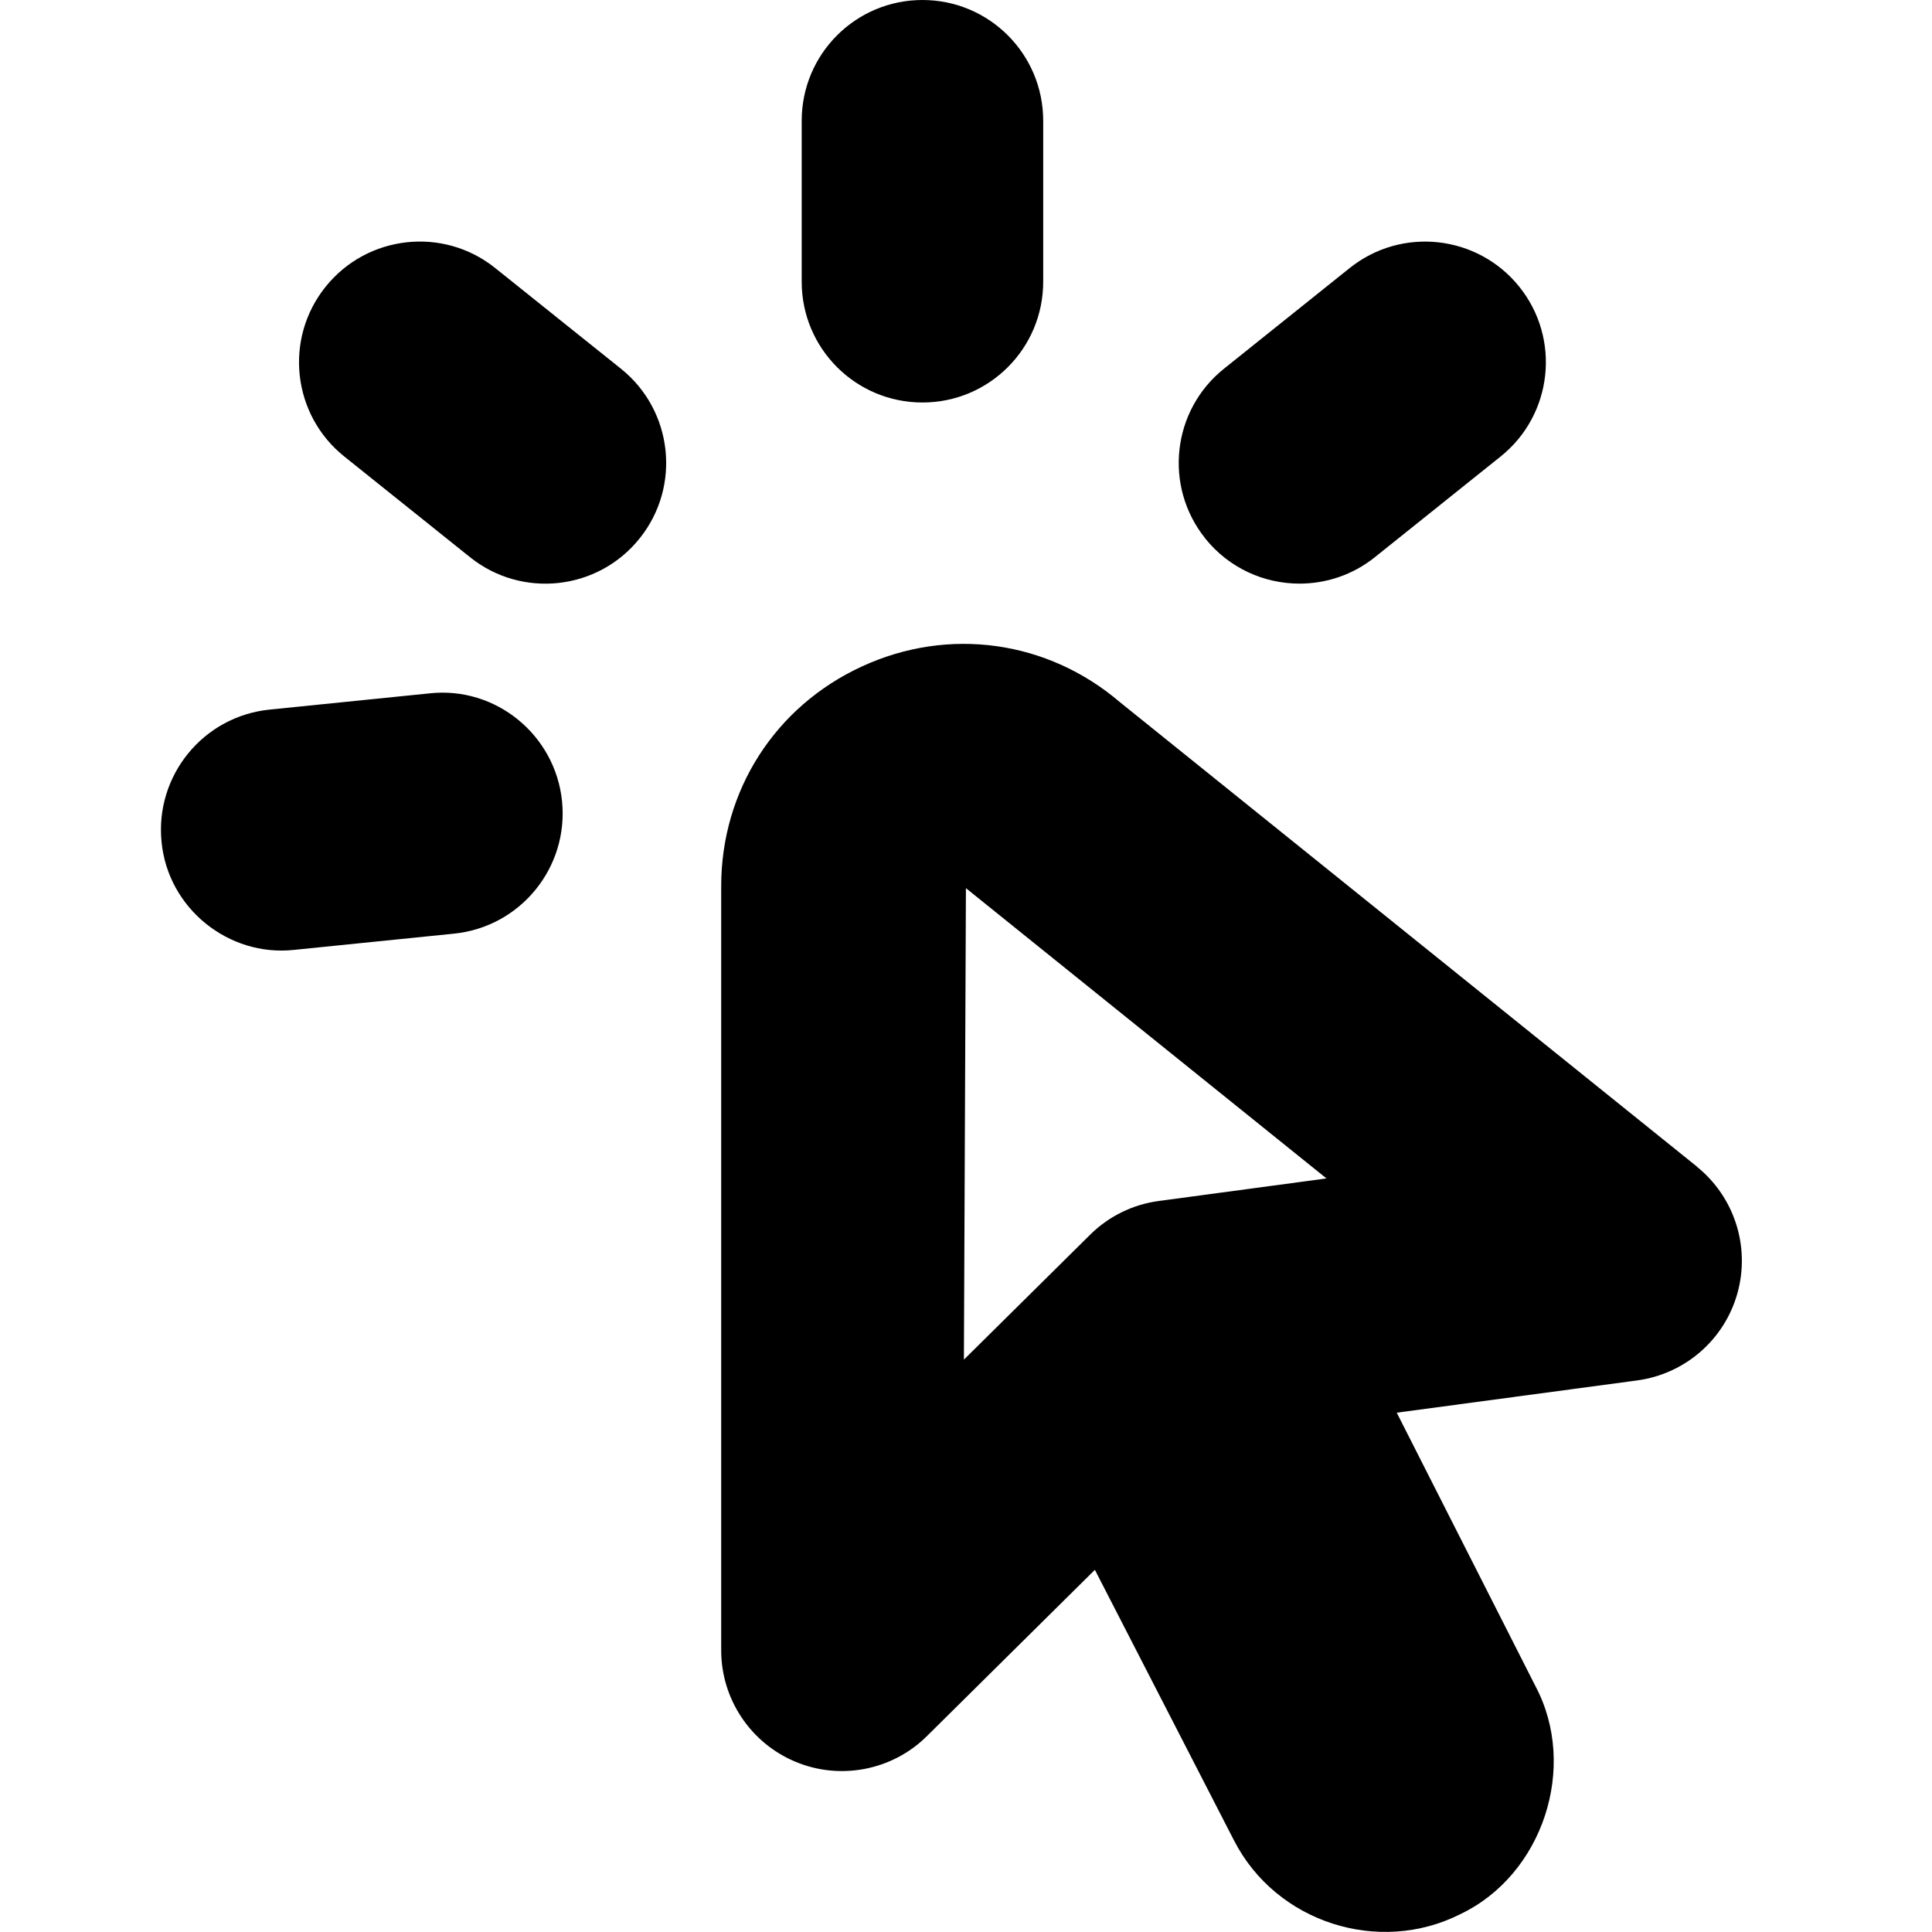 <svg id="Layer_1" viewBox="0 0 24 24" xmlns="http://www.w3.org/2000/svg" data-name="Layer 1"><path d="m21.08 14.492-7.165-5.767c-.901-.771-2.131-.943-3.208-.446-1.078.496-1.748 1.542-1.748 2.729v9.493c0 .605.364 1.151.922 1.384.553.232 1.202.11 1.633-.318l2.087-2.066 1.727 3.359c.526 1.028 1.805 1.427 2.811.919 1.026-.487 1.468-1.829.935-2.833l-1.723-3.397 2.987-.401c.594-.08 1.084-.506 1.245-1.083.161-.578-.037-1.196-.504-1.572zm-9.081-3.459 4.479 3.606-2.083.28c-.323.043-.624.191-.855.421l-1.566 1.55.025-5.856zm-2.04-7.533v-2c0-.829.671-1.5 1.5-1.5s1.5.671 1.5 1.5v2c0 .829-.671 1.5-1.5 1.5s-1.5-.671-1.5-1.5zm-2.013 3.188c-.52.65-1.466.749-2.108.233l-1.561-1.25c-.647-.518-.751-1.462-.233-2.108s1.463-.751 2.108-.233l1.561 1.25c.647.518.751 1.462.233 2.108zm7.026 0c-.518-.646-.414-1.59.233-2.108l1.561-1.25c.647-.518 1.591-.412 2.108.233.518.646.414 1.59-.233 2.108l-1.561 1.25c-.276.222-.608.329-.937.329-.44 0-.875-.192-1.172-.562zm-7.99 3.266c.083.824-.517 1.56-1.341 1.644l-1.99.202c-.81.087-1.564-.514-1.644-1.341-.083-.824.517-1.56 1.341-1.644l1.99-.202c.821-.089 1.561.517 1.644 1.341z"/></svg>